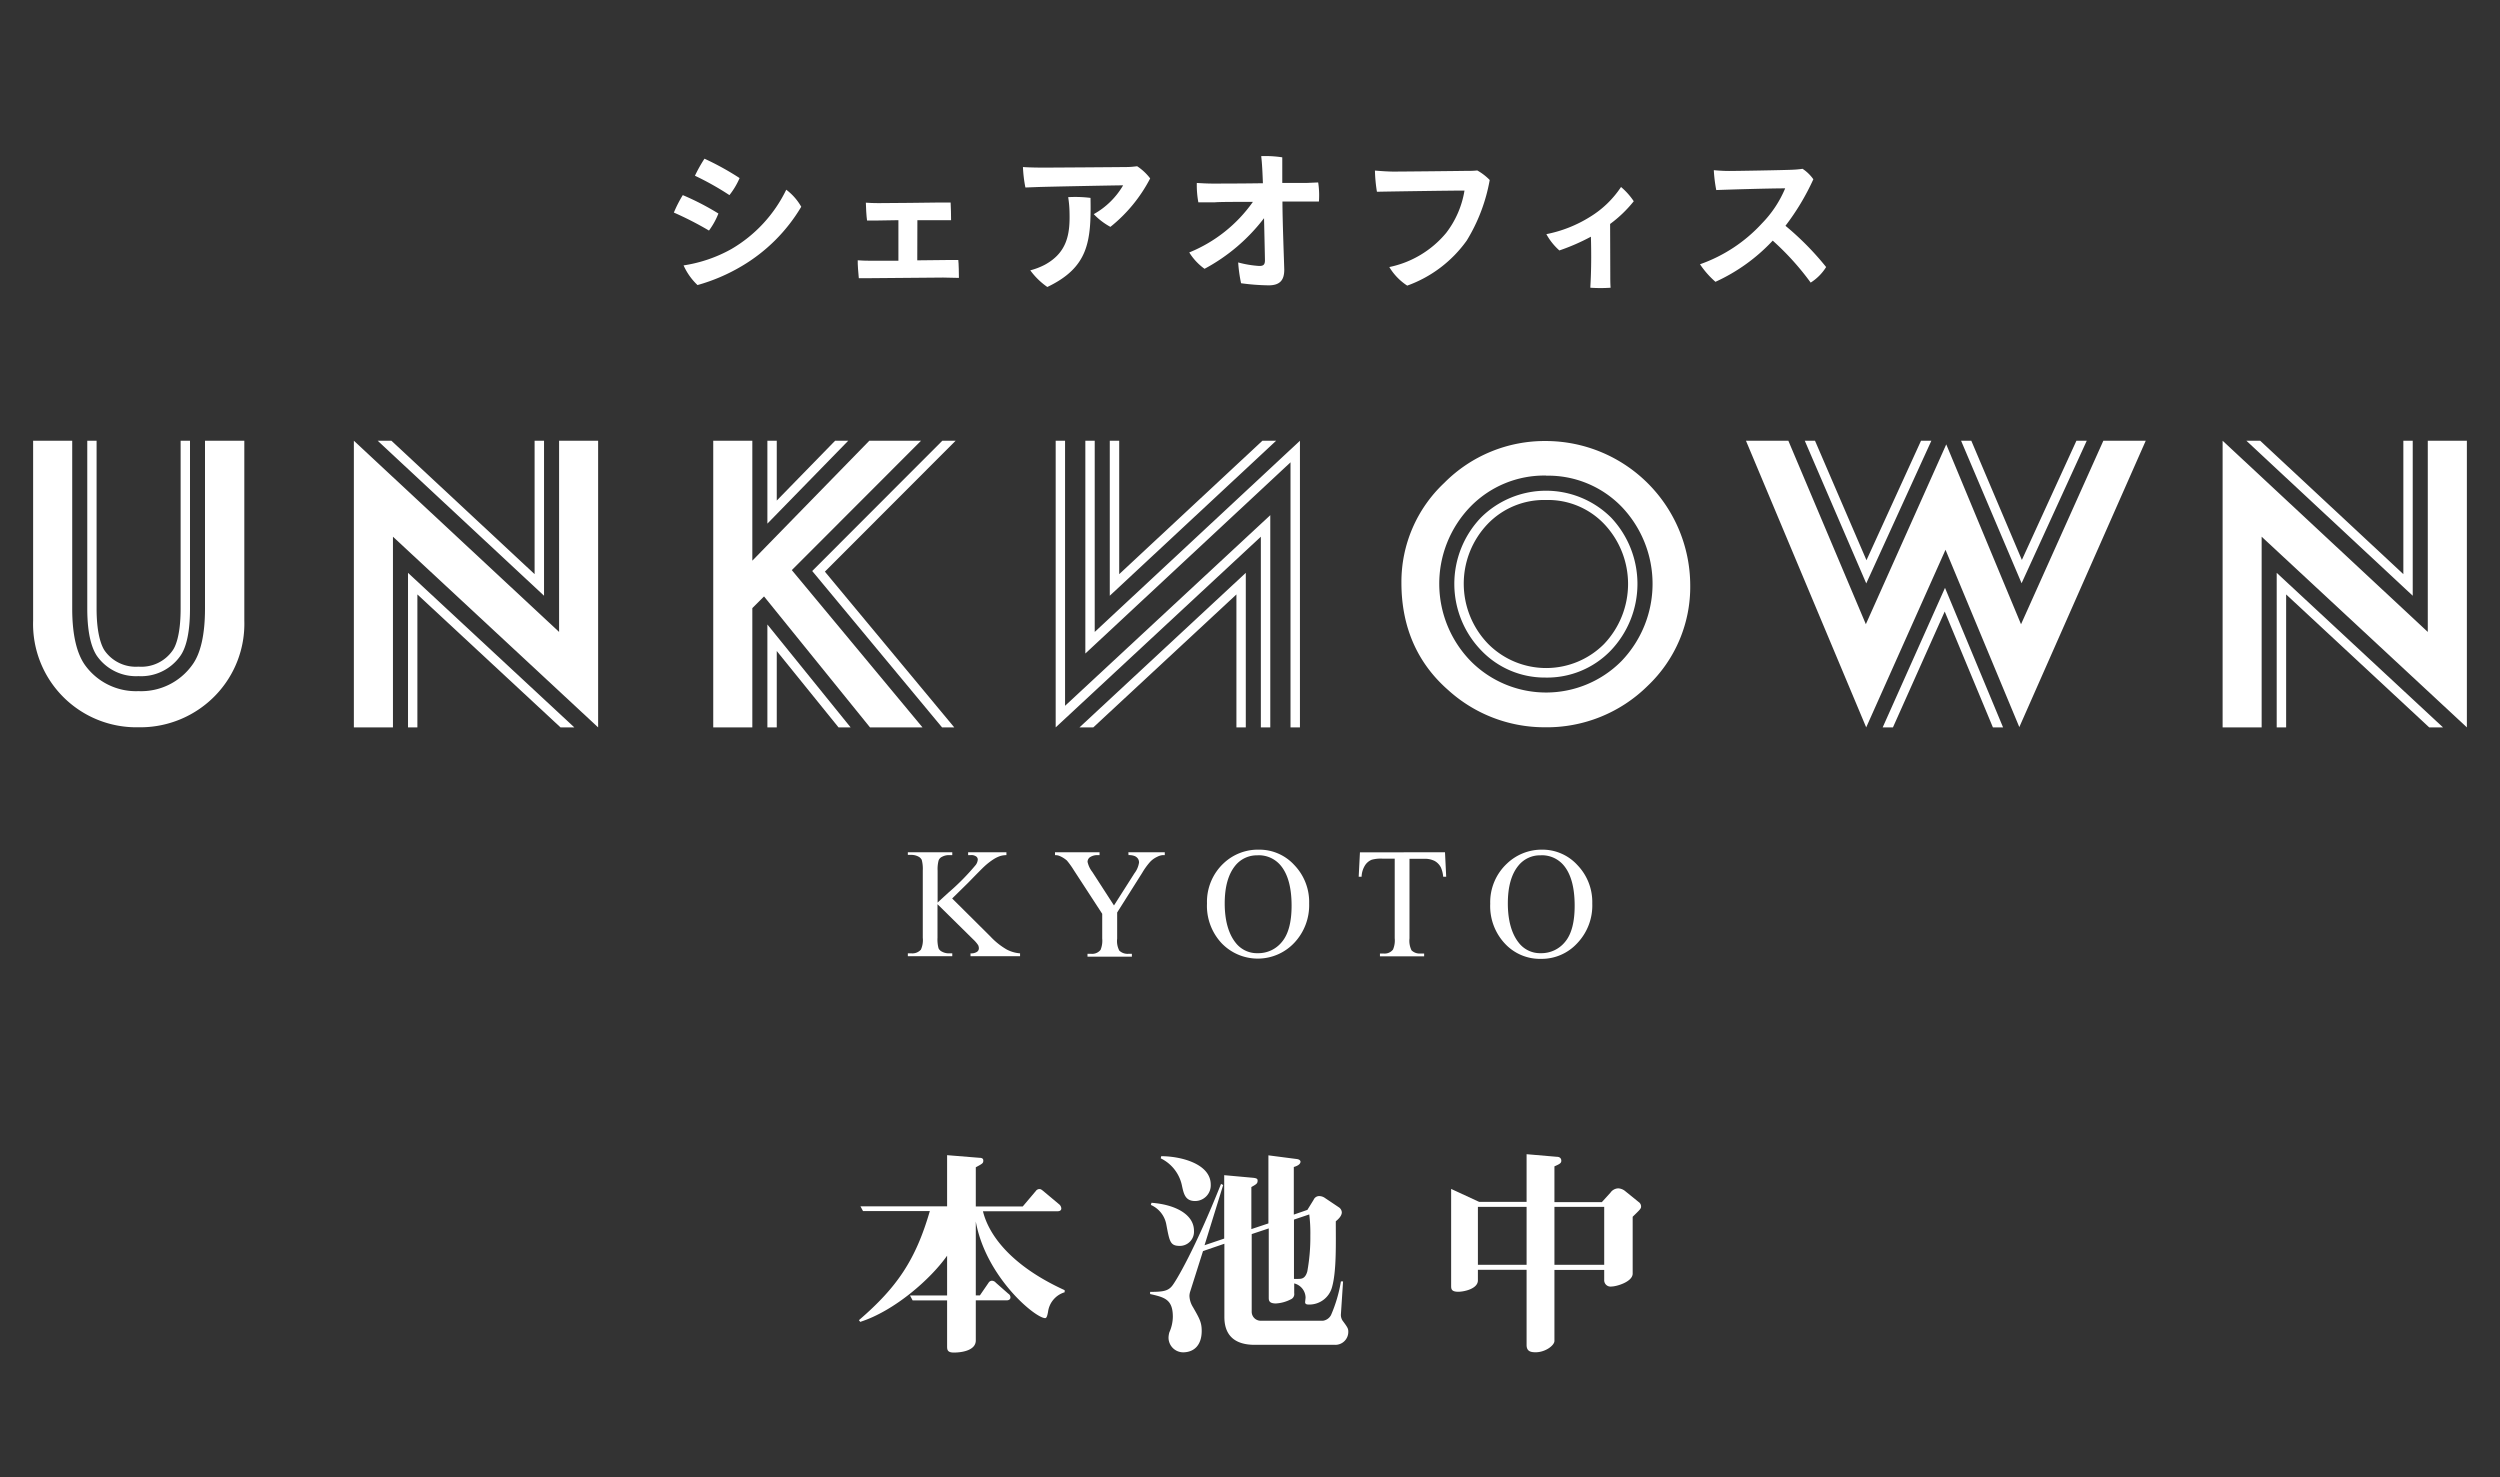 <svg xmlns="http://www.w3.org/2000/svg" viewBox="0 0 440 260"><rect x="0" y="0" width="440" height="260" fill="#333333" stroke="none"/><defs><style>.cls-1{fill:#fff;}</style></defs><g id="レイヤー_1" data-name="レイヤー 1"><path class="cls-1" d="M167.58,158.13l6.76,6.72a12.42,12.42,0,0,0,2.84,2.26,6,6,0,0,0,2.35.68v.5h-8.72v-.5a1.87,1.87,0,0,0,1.13-.26.74.74,0,0,0,.34-.59,1.34,1.34,0,0,0-.12-.58,5.44,5.44,0,0,0-.85-1L165,159.14v5.91a6,6,0,0,0,.18,1.84,1.22,1.22,0,0,0,.57.58,2.51,2.51,0,0,0,1.23.32h.62v.5h-7.82v-.5h.65a2,2,0,0,0,1.65-.66,4.05,4.05,0,0,0,.33-2.08V153.2a6.12,6.12,0,0,0-.18-1.85,1.29,1.29,0,0,0-.55-.57,2.64,2.64,0,0,0-1.25-.32h-.65V150h7.82v.5H167a2.55,2.55,0,0,0-1.23.31,1.12,1.12,0,0,0-.58.65,6,6,0,0,0-.17,1.78v5.62c.18-.18.8-.75,1.86-1.72a41,41,0,0,0,4.85-4.91,1.8,1.8,0,0,0,.36-.95.68.68,0,0,0-.28-.54,1.5,1.5,0,0,0-1-.24h-.42V150h6.74v.5a4.09,4.09,0,0,0-1.09.16,5.49,5.49,0,0,0-1.19.58,11.6,11.6,0,0,0-1.73,1.37c-.2.18-1.11,1.1-2.74,2.77Z"/><path class="cls-1" d="M198.59,150H205v.5h-.36a2.69,2.69,0,0,0-1,.31,4.07,4.07,0,0,0-1.23.89,12,12,0,0,0-1.37,1.9l-4.42,7v4.6a3.59,3.59,0,0,0,.38,2.11,2.11,2.11,0,0,0,1.62.56h.59v.5H191.4v-.5h.65a1.87,1.87,0,0,0,1.65-.7,4.25,4.25,0,0,0,.29-2v-4.34l-5-7.68a14.32,14.32,0,0,0-1.21-1.69,4.66,4.66,0,0,0-1.32-.82,1.8,1.8,0,0,0-.78-.13V150h7.84v.5h-.4a2.32,2.32,0,0,0-1.17.3,1,1,0,0,0-.54.89,4.36,4.36,0,0,0,.83,1.76l3.82,5.91,3.6-5.66a4.12,4.12,0,0,0,.81-1.89,1.22,1.22,0,0,0-.19-.68,1.32,1.32,0,0,0-.57-.46,2.72,2.72,0,0,0-1.09-.17Z"/><path class="cls-1" d="M221.61,149.54a8.32,8.32,0,0,1,6.19,2.71,9.37,9.37,0,0,1,2.61,6.77,9.64,9.64,0,0,1-2.63,6.93A8.82,8.82,0,0,1,215,166a9.62,9.62,0,0,1-2.57-7,9.3,9.3,0,0,1,3-7.13A8.79,8.79,0,0,1,221.61,149.54Zm-.26,1a4.87,4.87,0,0,0-3.95,1.82c-1.23,1.52-1.85,3.73-1.85,6.65s.64,5.3,1.92,6.91a4.73,4.73,0,0,0,3.9,1.84,5.31,5.31,0,0,0,4.26-2c1.12-1.34,1.69-3.46,1.69-6.36q0-4.69-1.86-7A5,5,0,0,0,221.35,150.53Z"/><path class="cls-1" d="M254.32,150l.21,4.3H254a5.2,5.2,0,0,0-.4-1.62,2.73,2.73,0,0,0-1.12-1.16,3.84,3.84,0,0,0-1.83-.37h-2.58v14a3.82,3.82,0,0,0,.36,2.11,2.05,2.05,0,0,0,1.58.56h.64v.5h-7.78v-.5h.65a1.85,1.85,0,0,0,1.65-.7,4.08,4.08,0,0,0,.3-2v-14h-2.2a6,6,0,0,0-1.83.19,2.49,2.49,0,0,0-1.2,1,4,4,0,0,0-.6,2h-.51l.22-4.3Z"/><path class="cls-1" d="M271.43,149.54a8.31,8.31,0,0,1,6.19,2.71,9.38,9.38,0,0,1,2.62,6.77A9.61,9.61,0,0,1,277.6,166a8.51,8.51,0,0,1-6.38,2.76,8.41,8.41,0,0,1-6.36-2.69,9.63,9.63,0,0,1-2.58-7,9.3,9.3,0,0,1,3-7.13A8.83,8.83,0,0,1,271.43,149.54Zm-.25,1a4.86,4.86,0,0,0-3.95,1.82c-1.24,1.52-1.85,3.73-1.85,6.65s.64,5.3,1.92,6.91a4.73,4.73,0,0,0,3.89,1.84,5.35,5.35,0,0,0,4.27-2q1.68-2,1.68-6.36,0-4.69-1.85-7A5,5,0,0,0,271.18,150.53Z"/><path class="cls-1" d="M24.38,119a8.4,8.4,0,0,1-7.27-3.49c-.81-1.15-1.75-3.53-1.75-8.39V77.57H17v29.54c0,4.84,1,6.8,1.44,7.43a6.69,6.69,0,0,0,5.93,2.79,6.7,6.7,0,0,0,6-2.83c.43-.58,1.42-2.47,1.42-7.39V77.57h1.65v29.54c0,5-.94,7.29-1.73,8.37A8.43,8.43,0,0,1,24.38,119Z"/><path class="cls-1" d="M24.38,128A18.18,18.18,0,0,1,5.83,109.24V77.57h6.88v29.54c0,4.48.75,7.82,2.24,9.93a11.05,11.05,0,0,0,9.43,4.6,11.06,11.06,0,0,0,9.45-4.6c1.49-2,2.25-5.38,2.25-9.93V77.57H43v31.67A18.14,18.14,0,0,1,38,122.3,18.37,18.37,0,0,1,24.38,128Z"/><polygon class="cls-1" points="62.28 128.02 62.28 77.57 98.4 111.22 98.4 77.57 105.27 77.57 105.27 128.02 69.16 94.46 69.16 128.02 62.28 128.02"/><polygon class="cls-1" points="391.18 128.02 391.18 77.57 427.29 111.22 427.29 77.57 434.17 77.57 434.17 128.02 398.05 94.46 398.05 128.02 391.18 128.02"/><polygon class="cls-1" points="153.12 128.02 134.47 104.97 132.41 107.03 132.41 128.02 125.53 128.02 125.53 77.57 132.41 77.57 132.41 98.68 153 77.57 162.1 77.57 139.36 100.34 162.36 128.02 153.12 128.02"/><path class="cls-1" d="M271.92,119.25a15.43,15.43,0,0,1-11.13-4.68,16.86,16.86,0,0,1-.14-23.48,16.24,16.24,0,0,1,22.9,0,17,17,0,0,1-.06,23.41A15.54,15.54,0,0,1,271.92,119.25ZM272.11,88a13.78,13.78,0,0,0-10.29,4.23,15.22,15.22,0,0,0,.12,21.12,14.39,14.39,0,0,0,20.37,0,15.34,15.34,0,0,0,.06-21.09A13.64,13.64,0,0,0,272.11,88Z"/><path class="cls-1" d="M271.82,128a25.22,25.22,0,0,1-16.92-6.53c-5.48-4.79-8.25-11.15-8.25-18.91A23.89,23.89,0,0,1,254.18,85a24.88,24.88,0,0,1,18-7.38,25.45,25.45,0,0,1,25.3,25.3,24,24,0,0,1-7.5,17.8A25.24,25.24,0,0,1,271.82,128Zm.29-44.3a18.13,18.13,0,0,0-13.35,5.51,19.51,19.51,0,0,0,.2,27.26,18.68,18.68,0,0,0,26.41-.11,19.63,19.63,0,0,0,.06-27.15A18,18,0,0,0,272.11,83.72Z"/><polygon class="cls-1" points="307.29 77.57 314.75 77.57 328.39 109.86 342.54 78.21 355.7 109.87 370.19 77.57 377.65 77.57 355.4 127.97 342.41 96.76 328.45 128.02 307.29 77.57"/><polygon class="cls-1" points="338.1 77.57 328.5 98.6 319.44 77.57 317.64 77.57 328.46 102.68 339.92 77.57 338.1 77.57"/><polygon class="cls-1" points="365.45 77.57 355.85 98.55 346.95 77.57 345.15 77.57 355.8 102.65 367.27 77.57 365.45 77.57"/><polygon class="cls-1" points="422.99 77.57 422.99 101.05 397.79 77.57 395.36 77.57 424.64 104.85 424.64 77.57 422.99 77.57"/><polygon class="cls-1" points="222.18 77.57 196.98 101.05 196.98 77.57 195.32 77.57 195.32 104.85 224.6 77.57 222.18 77.57"/><polygon class="cls-1" points="94.09 77.57 94.09 101.05 68.89 77.57 66.47 77.57 95.75 104.85 95.75 77.57 94.09 77.57"/><polygon class="cls-1" points="73.46 128.02 73.46 104.62 98.65 128.02 101.08 128.02 71.81 100.82 71.81 128.02 73.46 128.02"/><polygon class="cls-1" points="167.95 128.02 145.18 100.61 168.19 77.57 165.85 77.57 142.95 100.5 165.8 128.02 167.95 128.02"/><polygon class="cls-1" points="333.16 128.02 342.27 107.63 350.75 128.02 352.54 128.02 342.32 103.46 331.35 128.02 333.16 128.02"/><polygon class="cls-1" points="402.36 128.02 402.36 104.62 427.54 128.02 429.97 128.02 400.7 100.82 400.7 128.02 402.36 128.02"/><polygon class="cls-1" points="146.98 77.57 136.71 88.1 136.71 77.57 135.06 77.57 135.06 92.16 149.29 77.57 146.98 77.57"/><polygon class="cls-1" points="136.71 128.02 136.71 114.58 147.58 128.02 149.71 128.02 135.06 109.91 135.06 128.02 136.71 128.02"/><polygon class="cls-1" points="192.42 128.02 217.61 104.62 217.61 128.02 219.26 128.02 219.26 100.82 189.99 128.02 192.42 128.02"/><polygon class="cls-1" points="187.45 124.22 187.45 77.57 185.8 77.57 185.8 128.02 221.91 94.46 221.91 128.02 223.57 128.02 223.57 94.46 223.57 90.67 220.79 93.25 187.45 124.22"/><polygon class="cls-1" points="192.67 77.57 191.02 77.57 191.02 111.22 191.02 115.02 193.8 112.43 227.13 81.37 227.13 128.02 228.79 128.02 228.79 77.57 192.67 111.22 192.67 77.57"/><path class="cls-1" d="M184.45,230.92c-.12.61-.23,1.07-.5,1.07-1.74,0-10.43-7.21-12.21-17v13h.72l1.51-2.2a.72.72,0,0,1,.61-.38.92.92,0,0,1,.68.34l2.2,1.94a.76.76,0,0,1,.38.64c0,.42-.38.53-.64.53h-5.46v7.06c0,1.71-2.32,2.13-3.87,2.13-1.18,0-1.18-.54-1.18-1.18v-8h-6.07l-.46-.87h6.53v-7c-2.88,4.1-9.26,9.72-15.29,11.65l-.23-.3c6.76-5.81,10-10.66,12.48-19.2H151.89l-.45-.84h15.25v-9l5.65.46c.65,0,.72.27.72.49,0,.46-.11.53-1.32,1.18v6.9H180l2.31-2.73a.8.8,0,0,1,.61-.34c.26,0,.41.12.68.34l2.81,2.35a1,1,0,0,1,.38.73c0,.38-.34.49-.65.49H173c1,4.13,4.89,9.56,14.38,13.89v.37A4.16,4.16,0,0,0,184.45,230.92Z"/><path class="cls-1" d="M234.91,236.69H220.83c-3.87,0-5.34-2-5.34-4.89V218.9l-3.76,1.29-2.28,7.2a2.86,2.86,0,0,0-.11.69,4.06,4.06,0,0,0,.64,2c1.14,2,1.52,2.65,1.52,4.17,0,2.39-1.25,3.76-3.3,3.76a2.59,2.59,0,0,1-2.54-2.58,3.71,3.71,0,0,1,.15-.95,6.86,6.86,0,0,0,.61-2.73c0-3.08-1.48-3.42-4-4l0-.38c2.24,0,3.11-.15,3.83-1s4.06-6.49,8.65-18l.38.19L212,219.16l3.46-1.17V206.83l5.08.46c.64.07.8.19.8.49,0,.53-.23.65-1.1,1.14v7.4l3-1V203.34l5,.65c.57.07.65.38.65.45,0,.57-.8.84-1.18.95v8.38l2.39-.83,1.1-1.78a1.06,1.06,0,0,1,1-.65,1.78,1.78,0,0,1,1,.34l2.43,1.63a1.16,1.16,0,0,1,.53.88c0,.72-.76,1.33-1.06,1.59,0,3.76.15,8.84-.68,11.65a4.13,4.13,0,0,1-4,3c-.3,0-.72,0-.72-.42,0-.08.08-.68.08-.84a2.63,2.63,0,0,0-2-2.46v1.71a1,1,0,0,1-.61,1.1,6.48,6.48,0,0,1-2.61.72c-1.18,0-1.26-.5-1.26-1V216.2l-3,1v13.62a1.58,1.58,0,0,0,1.55,1.63h11a1.92,1.92,0,0,0,1.41-1,24.94,24.94,0,0,0,1.74-5.92l.38,0L236,231.3a1.82,1.82,0,0,0,.3,1.14c.88,1.18,1,1.4,1,1.94A2.28,2.28,0,0,1,234.91,236.69Zm-27.24-17.41c-1.71,0-1.82-.72-2.39-3.72a4.66,4.66,0,0,0-2.73-3.49l.11-.38c4.1.3,7.48,2,7.48,4.93A2.5,2.5,0,0,1,207.67,219.28Zm2.66-7.9c-1.75,0-2-1.29-2.32-2.77a6.87,6.87,0,0,0-3.72-4.74l.08-.38c3.45,0,8.72,1.33,8.72,5A2.76,2.76,0,0,1,210.33,211.38Zm20.1,2.36-2.69.91v10.43a5.78,5.78,0,0,0,.87,0c.5,0,1.14-.08,1.48-1.33a33.38,33.38,0,0,0,.53-6.3A26.62,26.62,0,0,0,230.43,213.74Z"/><path class="cls-1" d="M287.35,214.15v10c0,1.44-2.81,2.28-3.76,2.28a1.11,1.11,0,0,1-1.25-1.14v-1.78h-8.76V236c0,.8-1.6,2-3.31,2-.91,0-1.59-.19-1.59-1.29V223.49h-8.57v1.86c0,1.48-2.43,2-3.46,2-1.25,0-1.25-.53-1.25-1.1v-17l4.93,2.28h8.35v-8.39l5.35.46c.46,0,.76.26.76.68s-.23.57-1.21,1v6.3h8.34l1.52-1.67a1.74,1.74,0,0,1,1.37-.76,2.11,2.11,0,0,1,1.13.41l2.47,2a.94.94,0,0,1,.42.79C288.83,212.71,288.68,212.86,287.35,214.15Zm-18.67-1.74h-8.57v10.2h8.57Zm13.66,0h-8.76v10.2h8.76Z"/><path class="cls-1" d="M126.44,37.58a13.1,13.1,0,0,1-1.66,3,58.67,58.67,0,0,0-6.18-3.17,22,22,0,0,1,1.57-3.07A46.31,46.31,0,0,1,126.44,37.58Zm2.27,6.26a24.37,24.37,0,0,0,9.67-10.45,9.84,9.84,0,0,1,2.64,3,29.77,29.77,0,0,1-10.48,10.45,32.12,32.12,0,0,1-7.78,3.33,10.82,10.82,0,0,1-2.45-3.46A24.83,24.83,0,0,0,128.71,43.84Zm1.46-12.5a13.19,13.19,0,0,1-1.79,3,50.42,50.42,0,0,0-6.07-3.41,25,25,0,0,1,1.68-3A48.71,48.71,0,0,1,130.17,31.34Z"/><path class="cls-1" d="M161.44,45.82l5.52-.06c.48,0,1.17,0,1.7,0,.08.61.11,2.64.11,3.15-.77,0-2-.06-2.77-.06-1,0-11.31.08-12.91.11-.74,0-1.33,0-1.94,0-.08-.72-.22-2.54-.19-3.15.64.05,1.41.08,2.16.08.53,0,2.59,0,5,0V38.75l-3.63.06c-.72,0-1.3,0-1.89,0-.11-.72-.21-2.5-.21-3.14.64.05,1.41.08,2.16.08,1.36,0,9.86-.08,11-.11.56,0,1.23,0,1.76,0,.05.61.08,2.58.08,3.12-.8,0-2,0-2.93,0-.56,0-1.68,0-3,0Z"/><path class="cls-1" d="M180.47,33a23,23,0,0,1-.43-3.6c1.12.08,2.67.1,3.65.1,1.6,0,12.83-.08,14.45-.1.8,0,1.28-.06,2-.14a9.33,9.33,0,0,1,2.29,2.14,26.53,26.53,0,0,1-7,8.53,11.85,11.85,0,0,1-2.93-2.24,13.75,13.75,0,0,0,5.17-5.07c-1.44,0-13.41.24-15.06.3Zm11.46,1.86c.14,7.68-.37,12.19-7.6,15.65a12.63,12.63,0,0,1-3-2.93,12.1,12.1,0,0,0,2.59-1c3.89-2.13,4.4-5.38,4.32-9A19.31,19.31,0,0,0,188,34.7,21.87,21.87,0,0,1,191.93,34.83Z"/><path class="cls-1" d="M232,32.11a15.16,15.16,0,0,1,.13,3.36c-.56,0-1.14,0-1.78,0l-4.64,0c0,3.34.29,10.64.32,12,0,1.79-.72,2.75-2.75,2.75a39,39,0,0,1-4.85-.37,25.23,25.23,0,0,1-.51-3.66,18.51,18.51,0,0,0,3.71.62c.69,0,1-.19,1-1,0,0,0-.56-.16-7.41A32.33,32.33,0,0,1,212,47.31a10,10,0,0,1-2.69-2.88,25.39,25.39,0,0,0,11.2-8.9c-3.15,0-6,0-6.69.08l-2.91,0a16.51,16.51,0,0,1-.27-3.41c.83.05,1.82.11,2.78.11s5.06,0,8.85-.06c-.06-1.68-.14-3.52-.3-4.77a19.62,19.62,0,0,1,3.71.21c0,.91,0,2.7,0,4.51,2.11,0,3.76,0,4.22,0Z"/><path class="cls-1" d="M258.15,42.33a22,22,0,0,1-10.48,7.94A10.11,10.11,0,0,1,244.52,47a17.64,17.64,0,0,0,10-6,16.57,16.57,0,0,0,3.23-7.46c-2.4,0-13.09.16-15.41.21a26.58,26.58,0,0,1-.35-3.73c1.15.1,2.4.18,3.33.18,1.58,0,11.26-.1,12.91-.13A14,14,0,0,0,260,30a9.7,9.7,0,0,1,2.19,1.68A30.6,30.6,0,0,1,258.15,42.33Z"/><path class="cls-1" d="M283.41,48.32c0,.67,0,1.74.06,2.32a26.57,26.57,0,0,1-3.57,0c0-.26.07-1.25.1-2.29.06-1.79.08-3.87,0-6.69a36.75,36.75,0,0,1-5.55,2.42,10.62,10.62,0,0,1-2.29-2.87,22.76,22.76,0,0,0,7.73-3.07,17.41,17.41,0,0,0,5.41-5.23,12,12,0,0,1,2.24,2.51,22.05,22.05,0,0,1-4.16,4Z"/><path class="cls-1" d="M321.4,47a8.67,8.67,0,0,1-2.72,2.74A47,47,0,0,0,312,42.35a31.79,31.79,0,0,1-10.08,7.25,15.48,15.48,0,0,1-2.72-3.09,26.87,26.87,0,0,0,10.91-7.2,19.65,19.65,0,0,0,4.08-6.16c-2.77,0-10.19.22-12.13.3a25.56,25.56,0,0,1-.43-3.5c.83.08,1.81.14,2.69.14,1.26,0,9.63-.14,11.23-.22a16,16,0,0,0,1.7-.16,7.1,7.1,0,0,1,1.9,1.84,42,42,0,0,1-4.91,8.19A50.39,50.39,0,0,1,321.4,47Z"/></g></svg>